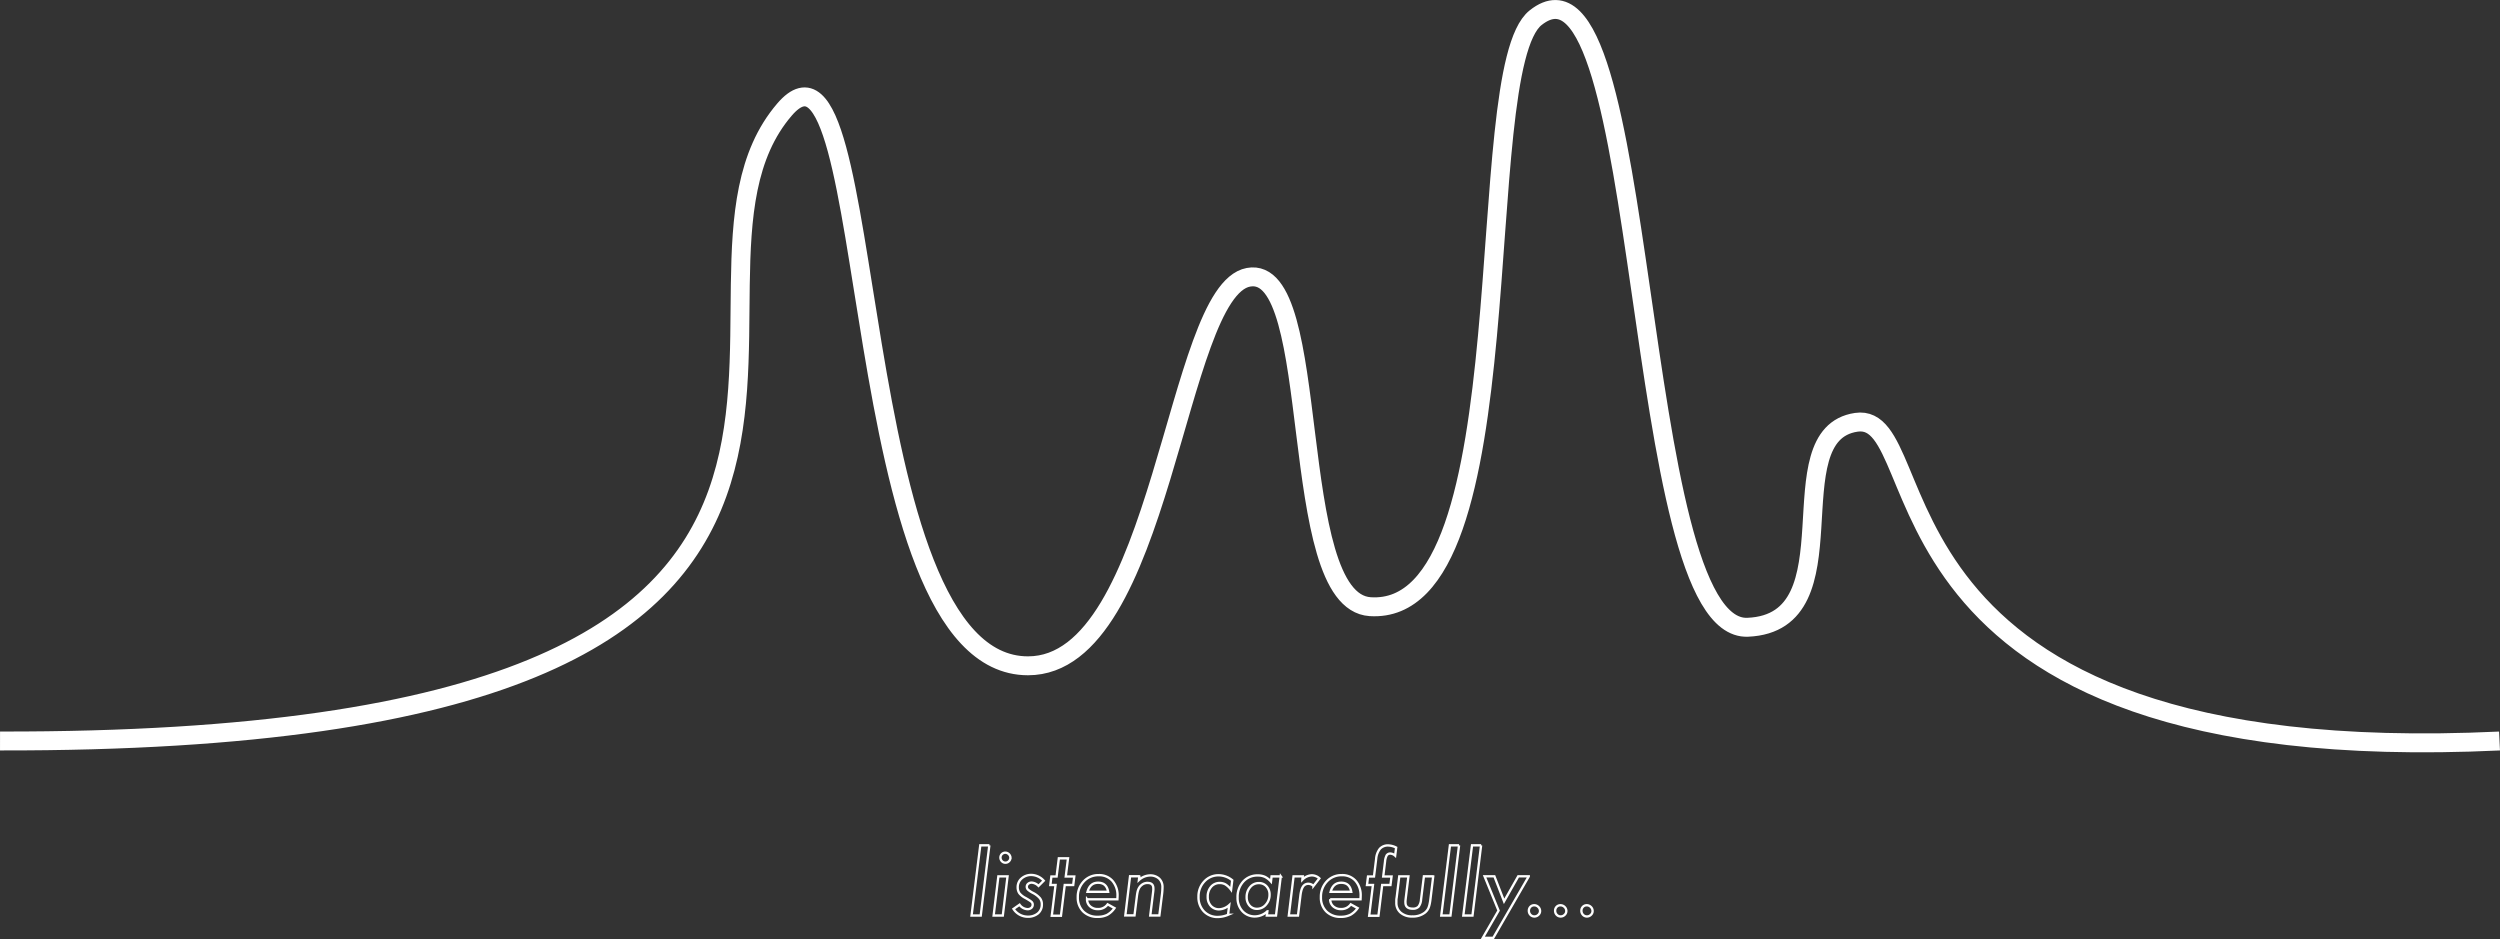 <svg id="Layer_1" data-name="Layer 1" xmlns="http://www.w3.org/2000/svg" viewBox="0 0 1057.48 397.23">
  <rect x="0" y="0" width="1057.48" height="397.23" fill="#333333" stroke="none"/>
  <defs>
    <style>
      .cls-1, .cls-2 {
        fill: none;
        stroke: #fff;
        stroke-miterlimit: 10;
      }

      .cls-1 {
        stroke-width: 8px;
      }
    </style>
  </defs>
  <title>squiggleNewText</title>
  <path class="cls-1" d="M83.36,523.08C515.51,523.87,349.72,332.27,415.18,256c40.74-47.47,24.18,235.28,103,235.28,57.08,0,62.14-158.51,93.23-164.34,32-6,15.55,137,51.5,139.33,67.21,4.33,41.78-226.78,70-249.13,48.92-38.8,39.75,260,89.72,257.84,46.15-2,10.87-81.54,45.92-86.7,35.37-5.2-3.79,147.85,272.08,134.81" transform="translate(-83.35 -209.65)"/>
  <g>
    <path class="cls-2" d="M501.83,567.22l-3.64,29.69h-3.88L498,567.22h3.87Z" transform="translate(-83.35 -209.65)"/>
    <path class="cls-2" d="M509.53,580.35l-2,16.56h-3.88l2-16.56h3.88Zm1.21-7.87a2,2,0,0,1-.62,1.46,2,2,0,0,1-1.48.62,2,2,0,0,1-1.49-.63,2.19,2.19,0,0,1-.62-1.53,2.07,2.07,0,0,1,2.06-2.07A2.22,2.22,0,0,1,510.75,572.48Z" transform="translate(-83.35 -209.65)"/>
    <path class="cls-2" d="M524.83,582.18l-2.2,2.2a4.48,4.48,0,0,0-2.87-1.39,2.21,2.21,0,0,0-1.49.5,1.56,1.56,0,0,0-.59,1.24,1.65,1.65,0,0,0,.49,1.21,9.66,9.66,0,0,0,2.06,1.37,9.51,9.51,0,0,1,3,2.29,4.14,4.14,0,0,1,.81,2.65A4.76,4.76,0,0,1,522.4,596a6.51,6.51,0,0,1-4.34,1.41,7.2,7.2,0,0,1-6-3.29l2.55-1.78a4.4,4.4,0,0,0,3.34,1.88,2.36,2.36,0,0,0,1.61-.53,1.73,1.73,0,0,0,.61-1.37,1.53,1.53,0,0,0-.51-1.2,7.18,7.18,0,0,0-.86-0.63q-0.62-.4-1.67-1a8,8,0,0,1-2.58-2,4.33,4.33,0,0,1-.72-2.53,4.78,4.78,0,0,1,1.65-3.73,6.07,6.07,0,0,1,4.2-1.48A7.22,7.22,0,0,1,524.83,582.18Z" transform="translate(-83.35 -209.65)"/>
    <path class="cls-2" d="M533.72,584l-1.6,13h-3.88l1.6-13h-2.2l0.44-3.6h2.2l0.95-7.68h3.88l-0.95,7.68h3.59l-0.44,3.6h-3.59Z" transform="translate(-83.35 -209.65)"/>
    <path class="cls-2" d="M543.16,590a3.92,3.92,0,0,0,1.27,3,4.65,4.65,0,0,0,3.27,1.18,4.83,4.83,0,0,0,4.18-2l2.9,1.6a9.25,9.25,0,0,1-3.11,2.85,8.84,8.84,0,0,1-4,.83,8.33,8.33,0,0,1-6.13-2.27,8.16,8.16,0,0,1-2.29-6.06,9.32,9.32,0,0,1,2.51-6.64,8.29,8.29,0,0,1,6.31-2.65,7.39,7.39,0,0,1,5.82,2.39,9.3,9.3,0,0,1,2.16,6.45q0,0.42-.05,1.37h-12.8Zm8.91-3.13q-0.62-3.83-4.24-3.83-3.43,0-4.46,3.83h8.7Z" transform="translate(-83.35 -209.65)"/>
    <path class="cls-2" d="M565.29,580.35l-0.18,1.53a7.24,7.24,0,0,1,4.66-1.93,5.48,5.48,0,0,1,3.88,1.35,4.85,4.85,0,0,1,1.42,3.69,25.91,25.91,0,0,1-.21,3l-1.11,8.89H569.9l1.2-9.74q0.07-.54.1-1t0-.76q0-2.25-2.43-2.25a3.83,3.83,0,0,0-2.57.91,4.37,4.37,0,0,0-1.3,1.76,6.69,6.69,0,0,0-.39,1.29q-0.16.76-.28,1.77l-1,8h-3.88l2-16.56h3.87Z" transform="translate(-83.35 -209.65)"/>
    <path class="cls-2" d="M604.58,582l-0.49,4a9.14,9.14,0,0,0-2.29-2.2,4.79,4.79,0,0,0-2.53-.65,4.61,4.61,0,0,0-3.64,1.63,6.16,6.16,0,0,0-1.42,4.2,5.44,5.44,0,0,0,1.34,3.85,4.55,4.55,0,0,0,3.5,1.46,6.85,6.85,0,0,0,4.25-1.78l-0.51,4.1a11.4,11.4,0,0,1-4.29.91,7.86,7.86,0,0,1-5.92-2.37,8.54,8.54,0,0,1-2.27-6.15,9.11,9.11,0,0,1,2.44-6.49,8.05,8.05,0,0,1,6.12-2.62A9.11,9.11,0,0,1,604.58,582Z" transform="translate(-83.35 -209.65)"/>
    <path class="cls-2" d="M625.09,580.35l-2,16.56h-3.88l0.23-1.79a7.81,7.81,0,0,1-5.17,2.18,7,7,0,0,1-5.36-2.23,8.16,8.16,0,0,1-2.07-5.78,9.62,9.62,0,0,1,2.37-6.71,8,8,0,0,1,6.17-2.62,7.14,7.14,0,0,1,3,.58,8.45,8.45,0,0,1,2.58,2l0.26-2.18h3.88Zm-4.73,7.8a5.05,5.05,0,0,0-1.27-3.57,4.22,4.22,0,0,0-3.27-1.39,4.65,4.65,0,0,0-3.66,1.71,6.26,6.26,0,0,0-1.48,4.22,5.18,5.18,0,0,0,1.23,3.57,4,4,0,0,0,3.16,1.39,4.83,4.83,0,0,0,3.71-1.74A6.12,6.12,0,0,0,620.36,588.16Z" transform="translate(-83.35 -209.65)"/>
    <path class="cls-2" d="M634.41,580.35l-0.18,1.42a5.83,5.83,0,0,1,4-1.86,4.7,4.7,0,0,1,3.2,1.28l-2.48,3.2a3.32,3.32,0,0,0-2.14-.91,2.8,2.8,0,0,0-1.3.29,2.62,2.62,0,0,0-1,.91,5.65,5.65,0,0,0-.69,1.61,15.69,15.69,0,0,0-.43,2.36l-1,8.26h-3.88l2-16.56h3.88Z" transform="translate(-83.35 -209.65)"/>
    <path class="cls-2" d="M646,590a3.92,3.92,0,0,0,1.27,3,4.65,4.65,0,0,0,3.27,1.18,4.83,4.83,0,0,0,4.18-2l2.9,1.6a9.25,9.25,0,0,1-3.11,2.85,8.84,8.84,0,0,1-4,.83,8.33,8.33,0,0,1-6.13-2.27,8.16,8.16,0,0,1-2.29-6.06,9.32,9.32,0,0,1,2.51-6.64,8.29,8.29,0,0,1,6.31-2.65,7.39,7.39,0,0,1,5.82,2.39,9.3,9.3,0,0,1,2.16,6.45q0,0.42-.05,1.37H646Zm8.91-3.13q-0.62-3.83-4.24-3.83-3.43,0-4.46,3.83h8.7Z" transform="translate(-83.35 -209.65)"/>
    <path class="cls-2" d="M668,584l-1.58,13H662.5l1.6-13h-2.53l0.44-3.6h2.53l0.91-7.4a7.8,7.8,0,0,1,1.6-4.34,4.55,4.55,0,0,1,3.57-1.39,7.86,7.86,0,0,1,3.29.9l-0.42,3.41a3.31,3.31,0,0,0-2-.88,1.79,1.79,0,0,0-1.56.72,6.81,6.81,0,0,0-.72,2.65l-0.77,6.33h3.52L671.5,584H668Z" transform="translate(-83.35 -209.65)"/>
    <path class="cls-2" d="M689.59,580.35L688.41,590a19.51,19.51,0,0,1-.35,2.14,10.62,10.62,0,0,1-.46,1.53,5.25,5.25,0,0,1-1.65,2.09,8.15,8.15,0,0,1-5.19,1.55,7.26,7.26,0,0,1-4.89-1.56A5.32,5.32,0,0,1,674,591.5q0-.4,0-0.95t0.13-1.25l1.09-8.95h3.88l-1.14,9.3q-0.07.6-.11,1t0,0.75q0,2.62,3.08,2.62a3.19,3.19,0,0,0,2.46-.86,5.51,5.51,0,0,0,1.05-3l1.21-9.83h3.87Z" transform="translate(-83.35 -209.65)"/>
    <path class="cls-2" d="M700.52,567.22l-3.64,29.69H693l3.66-29.69h3.87Z" transform="translate(-83.35 -209.65)"/>
    <path class="cls-2" d="M709.84,567.22l-3.64,29.69h-3.88L706,567.22h3.87Z" transform="translate(-83.35 -209.65)"/>
    <path class="cls-2" d="M730,580.35l-15,26h-4.43l6.66-11.53-5.92-14.5h4.15l4.1,10.58,6-10.58H730Z" transform="translate(-83.35 -209.65)"/>
    <path class="cls-2" d="M734.78,595a2.16,2.16,0,0,1-.72,1.62,2.35,2.35,0,0,1-1.67.69,2.22,2.22,0,0,1-1.65-.7,2.37,2.37,0,0,1-.69-1.72,2.31,2.31,0,0,1,.63-1.65,2.18,2.18,0,0,1,1.6-.67,2.39,2.39,0,0,1,1.76.72A2.32,2.32,0,0,1,734.78,595Z" transform="translate(-83.35 -209.65)"/>
    <path class="cls-2" d="M745.89,595a2.16,2.16,0,0,1-.72,1.62,2.35,2.35,0,0,1-1.67.69,2.22,2.22,0,0,1-1.65-.7,2.37,2.37,0,0,1-.69-1.72,2.31,2.31,0,0,1,.63-1.65,2.18,2.18,0,0,1,1.6-.67,2.39,2.39,0,0,1,1.76.72A2.32,2.32,0,0,1,745.89,595Z" transform="translate(-83.35 -209.65)"/>
    <path class="cls-2" d="M757,595a2.16,2.16,0,0,1-.72,1.62,2.35,2.35,0,0,1-1.67.69,2.22,2.22,0,0,1-1.65-.7,2.37,2.37,0,0,1-.69-1.72,2.31,2.31,0,0,1,.63-1.65,2.18,2.18,0,0,1,1.6-.67,2.39,2.39,0,0,1,1.76.72A2.32,2.32,0,0,1,757,595Z" transform="translate(-83.35 -209.65)"/>
  </g>
</svg>
